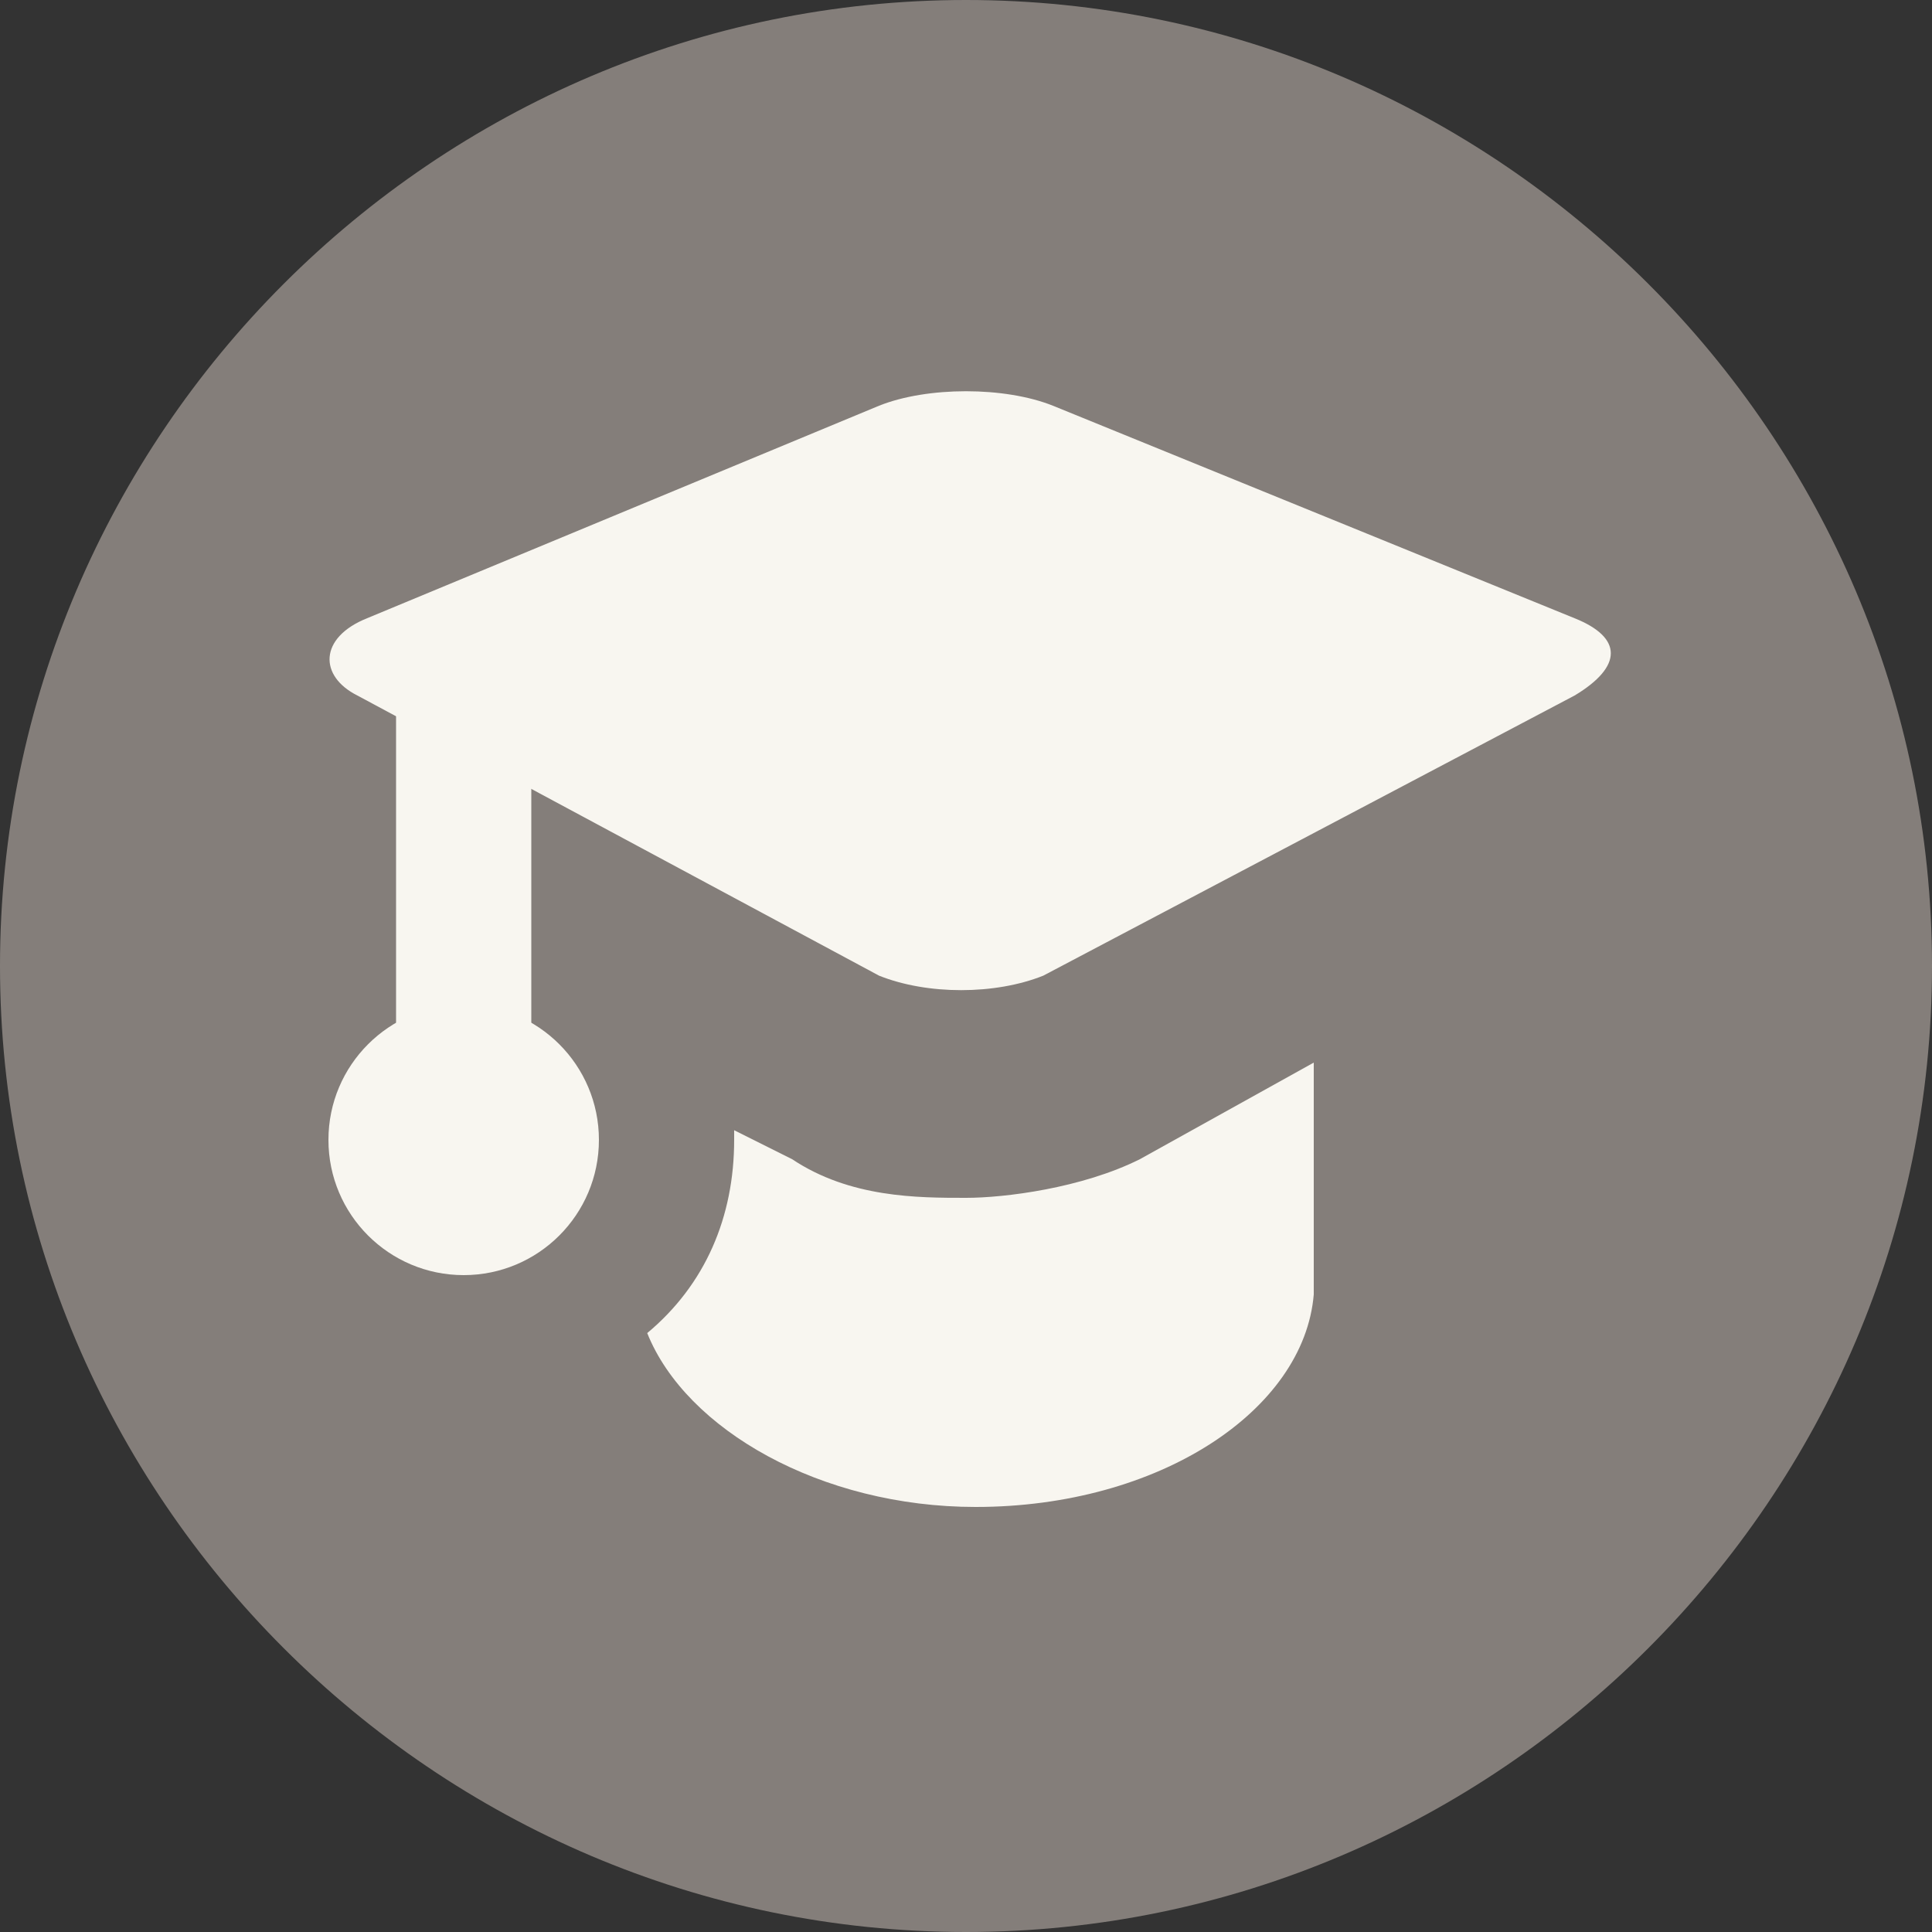 <?xml version="1.0" encoding="utf-8"?>
<!-- Generator: Adobe Illustrator 19.2.1, SVG Export Plug-In . SVG Version: 6.00 Build 0)  -->
<!DOCTYPE svg PUBLIC "-//W3C//DTD SVG 1.1//EN" "http://www.w3.org/Graphics/SVG/1.1/DTD/svg11.dtd">
<svg version="1.1" id="Layer_1" xmlns="http://www.w3.org/2000/svg" xmlns:xlink="http://www.w3.org/1999/xlink" x="0px" y="0px"
	 viewBox="0 0 20 20" enable-background="new 0 0 20 20" xml:space="preserve">
<rect x="0" y="0" width="20" height="20" fill="#333333" stroke="none"/>
<path opacity="0.8" fill="#99918C" enable-background="new    " d="M10,0c5.5,0,10,4.5,10,10s-4.5,10-10,10S0,15.5,0,10S4.5,0,10,0"
	/>
<path fill="#F8F6F0" d="M10.8,10.1c-0.5,0.2-1.2,0.2-1.7,0L3.7,7.2C3.3,7,3.3,6.6,3.8,6.4l5.3-2.2c0.5-0.2,1.3-0.2,1.8,0l5.4,2.2
	c0.5,0.2,0.5,0.5,0,0.8L10.8,10.1z"/>
<rect x="4.1" y="7.2" fill="#F8F6F0" width="1.4" height="4.4"/>
<path fill="#F8F6F0" d="M11.8,12c-0.6,0.3-1.4,0.4-1.8,0.4c-0.5,0-1.2,0-1.8-0.4l-0.6-0.3v0.1c0,0.8-0.3,1.5-0.9,2
	c0.4,1,1.8,1.8,3.4,1.8c1.9,0,3.4-1,3.5-2.2l0,0V11L11.8,12z"/>
<circle fill="#F8F6F0" cx="4.8" cy="11.8" r="1.4"/>
</svg>
